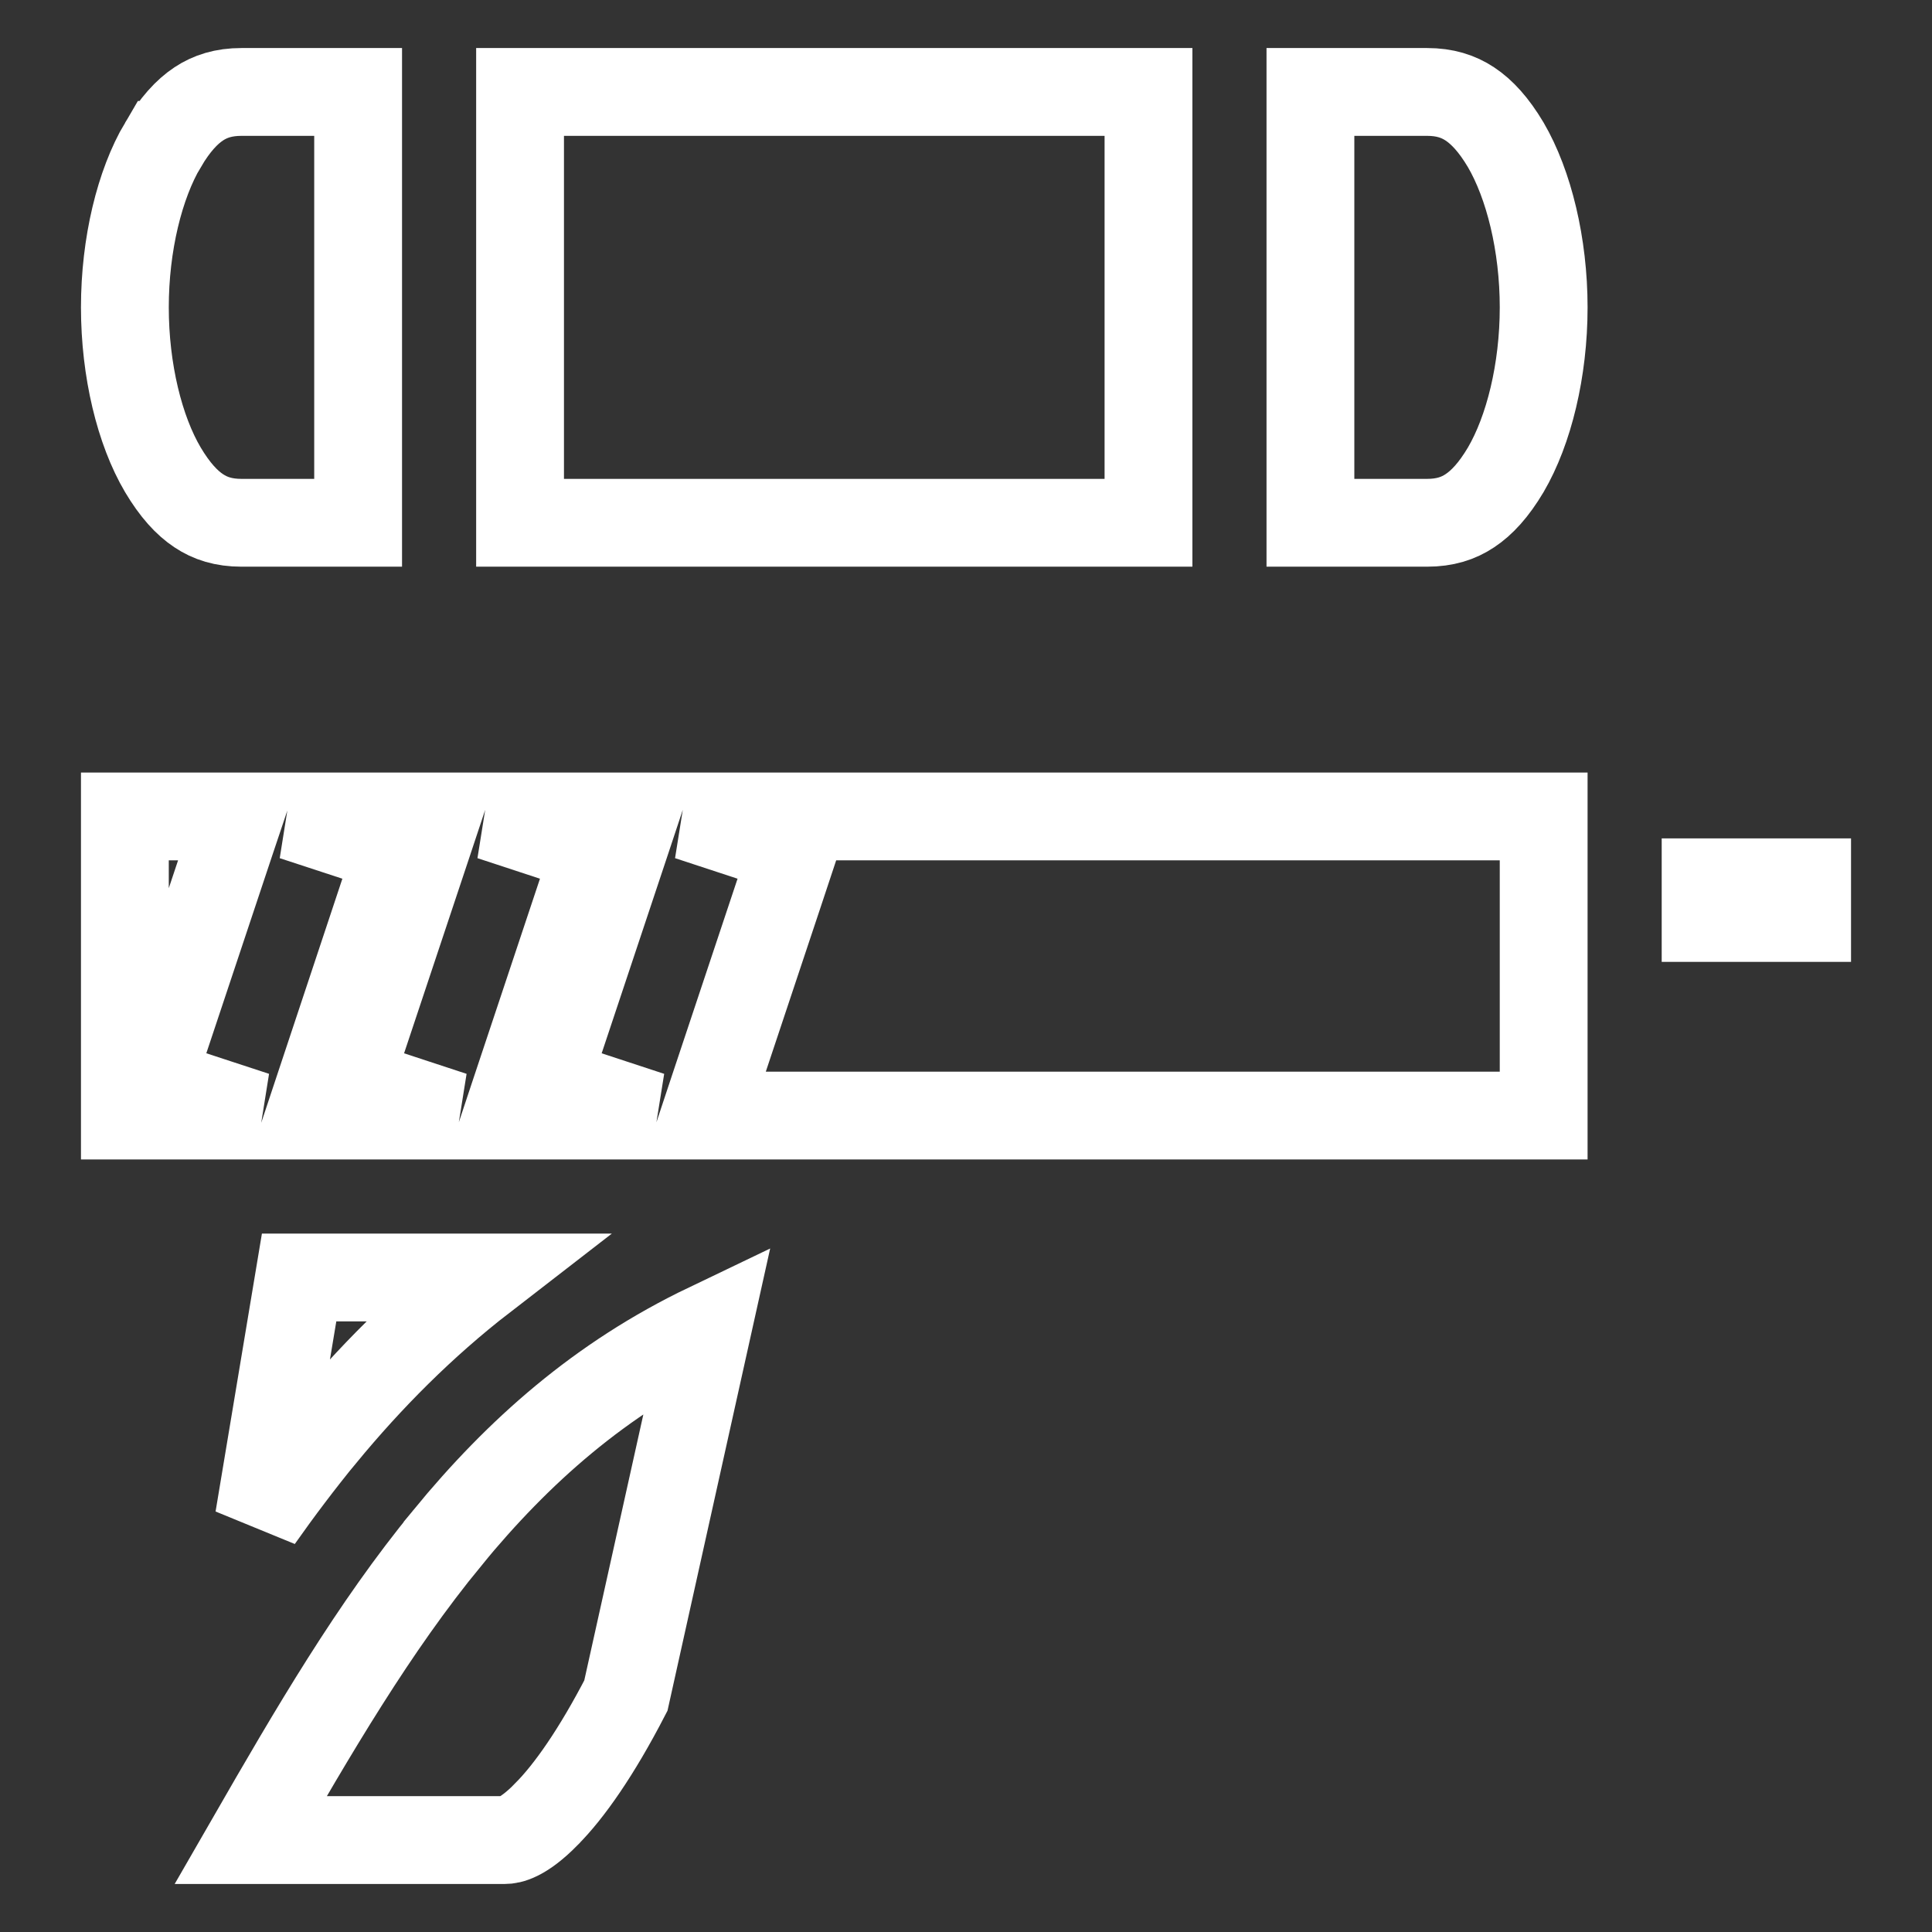 <svg width="22" height="22" viewBox="0 0 22 22" fill="none" xmlns="http://www.w3.org/2000/svg">
<rect x="0" y="0" width="22" height="22" fill="#333333" stroke="none"/>
<path d="M1.855 1.65L1.856 1.65C1.991 1.42 2.127 1.273 2.263 1.183C2.393 1.097 2.546 1.047 2.75 1.047H4.078V5.953H2.75C2.547 5.953 2.393 5.903 2.263 5.816C2.127 5.726 1.991 5.579 1.855 5.35C1.59 4.902 1.422 4.218 1.422 3.5C1.422 2.783 1.59 2.098 1.855 1.65ZM3.406 14.547H5.503C4.807 15.085 4.205 15.694 3.672 16.34L3.671 16.34C3.417 16.651 3.176 16.97 2.948 17.294L3.406 14.547ZM5.75 20.953H2.854C3.568 19.713 4.256 18.531 5.096 17.51L5.096 17.509C5.904 16.525 6.834 15.699 8.059 15.112L7.127 19.308C6.793 19.954 6.48 20.4 6.221 20.659L6.219 20.662C5.95 20.935 5.803 20.953 5.75 20.953ZM4.578 9.297H4.922H4.973L4.877 9.586L4.127 11.836L3.969 12.312L4.445 12.469L5.157 12.703H3.529L3.625 12.414L4.373 10.164L4.531 9.688L4.055 9.531L3.341 9.297H4.578ZM6.305 9.531L5.593 9.297H7.223L7.127 9.586L6.377 11.836L6.219 12.312L6.695 12.469L7.407 12.703H5.777L5.873 12.414L6.623 10.164L6.781 9.688L6.305 9.531ZM8.555 9.531L7.843 9.297H13.578H13.922H14.078H14.422H17.578V12.703H8.027L8.123 12.414L8.873 10.164L9.031 9.688L8.555 9.531ZM2.908 12.703H1.422V9.297H2.722L2.625 9.586L1.875 11.836L1.716 12.312L2.194 12.469L2.908 12.703ZM13.078 5.953H5.922V1.047H13.078V5.953ZM16.25 5.953H14.922V1.047H16.25C16.453 1.047 16.607 1.097 16.738 1.184C16.874 1.274 17.01 1.42 17.146 1.649C17.409 2.099 17.578 2.785 17.578 3.5C17.578 4.217 17.409 4.901 17.146 5.35C17.01 5.579 16.874 5.726 16.737 5.816C16.607 5.903 16.453 5.953 16.25 5.953ZM20.578 10.453H19.422V10.047H20.578V10.453Z" stroke="white"/>
</svg>
